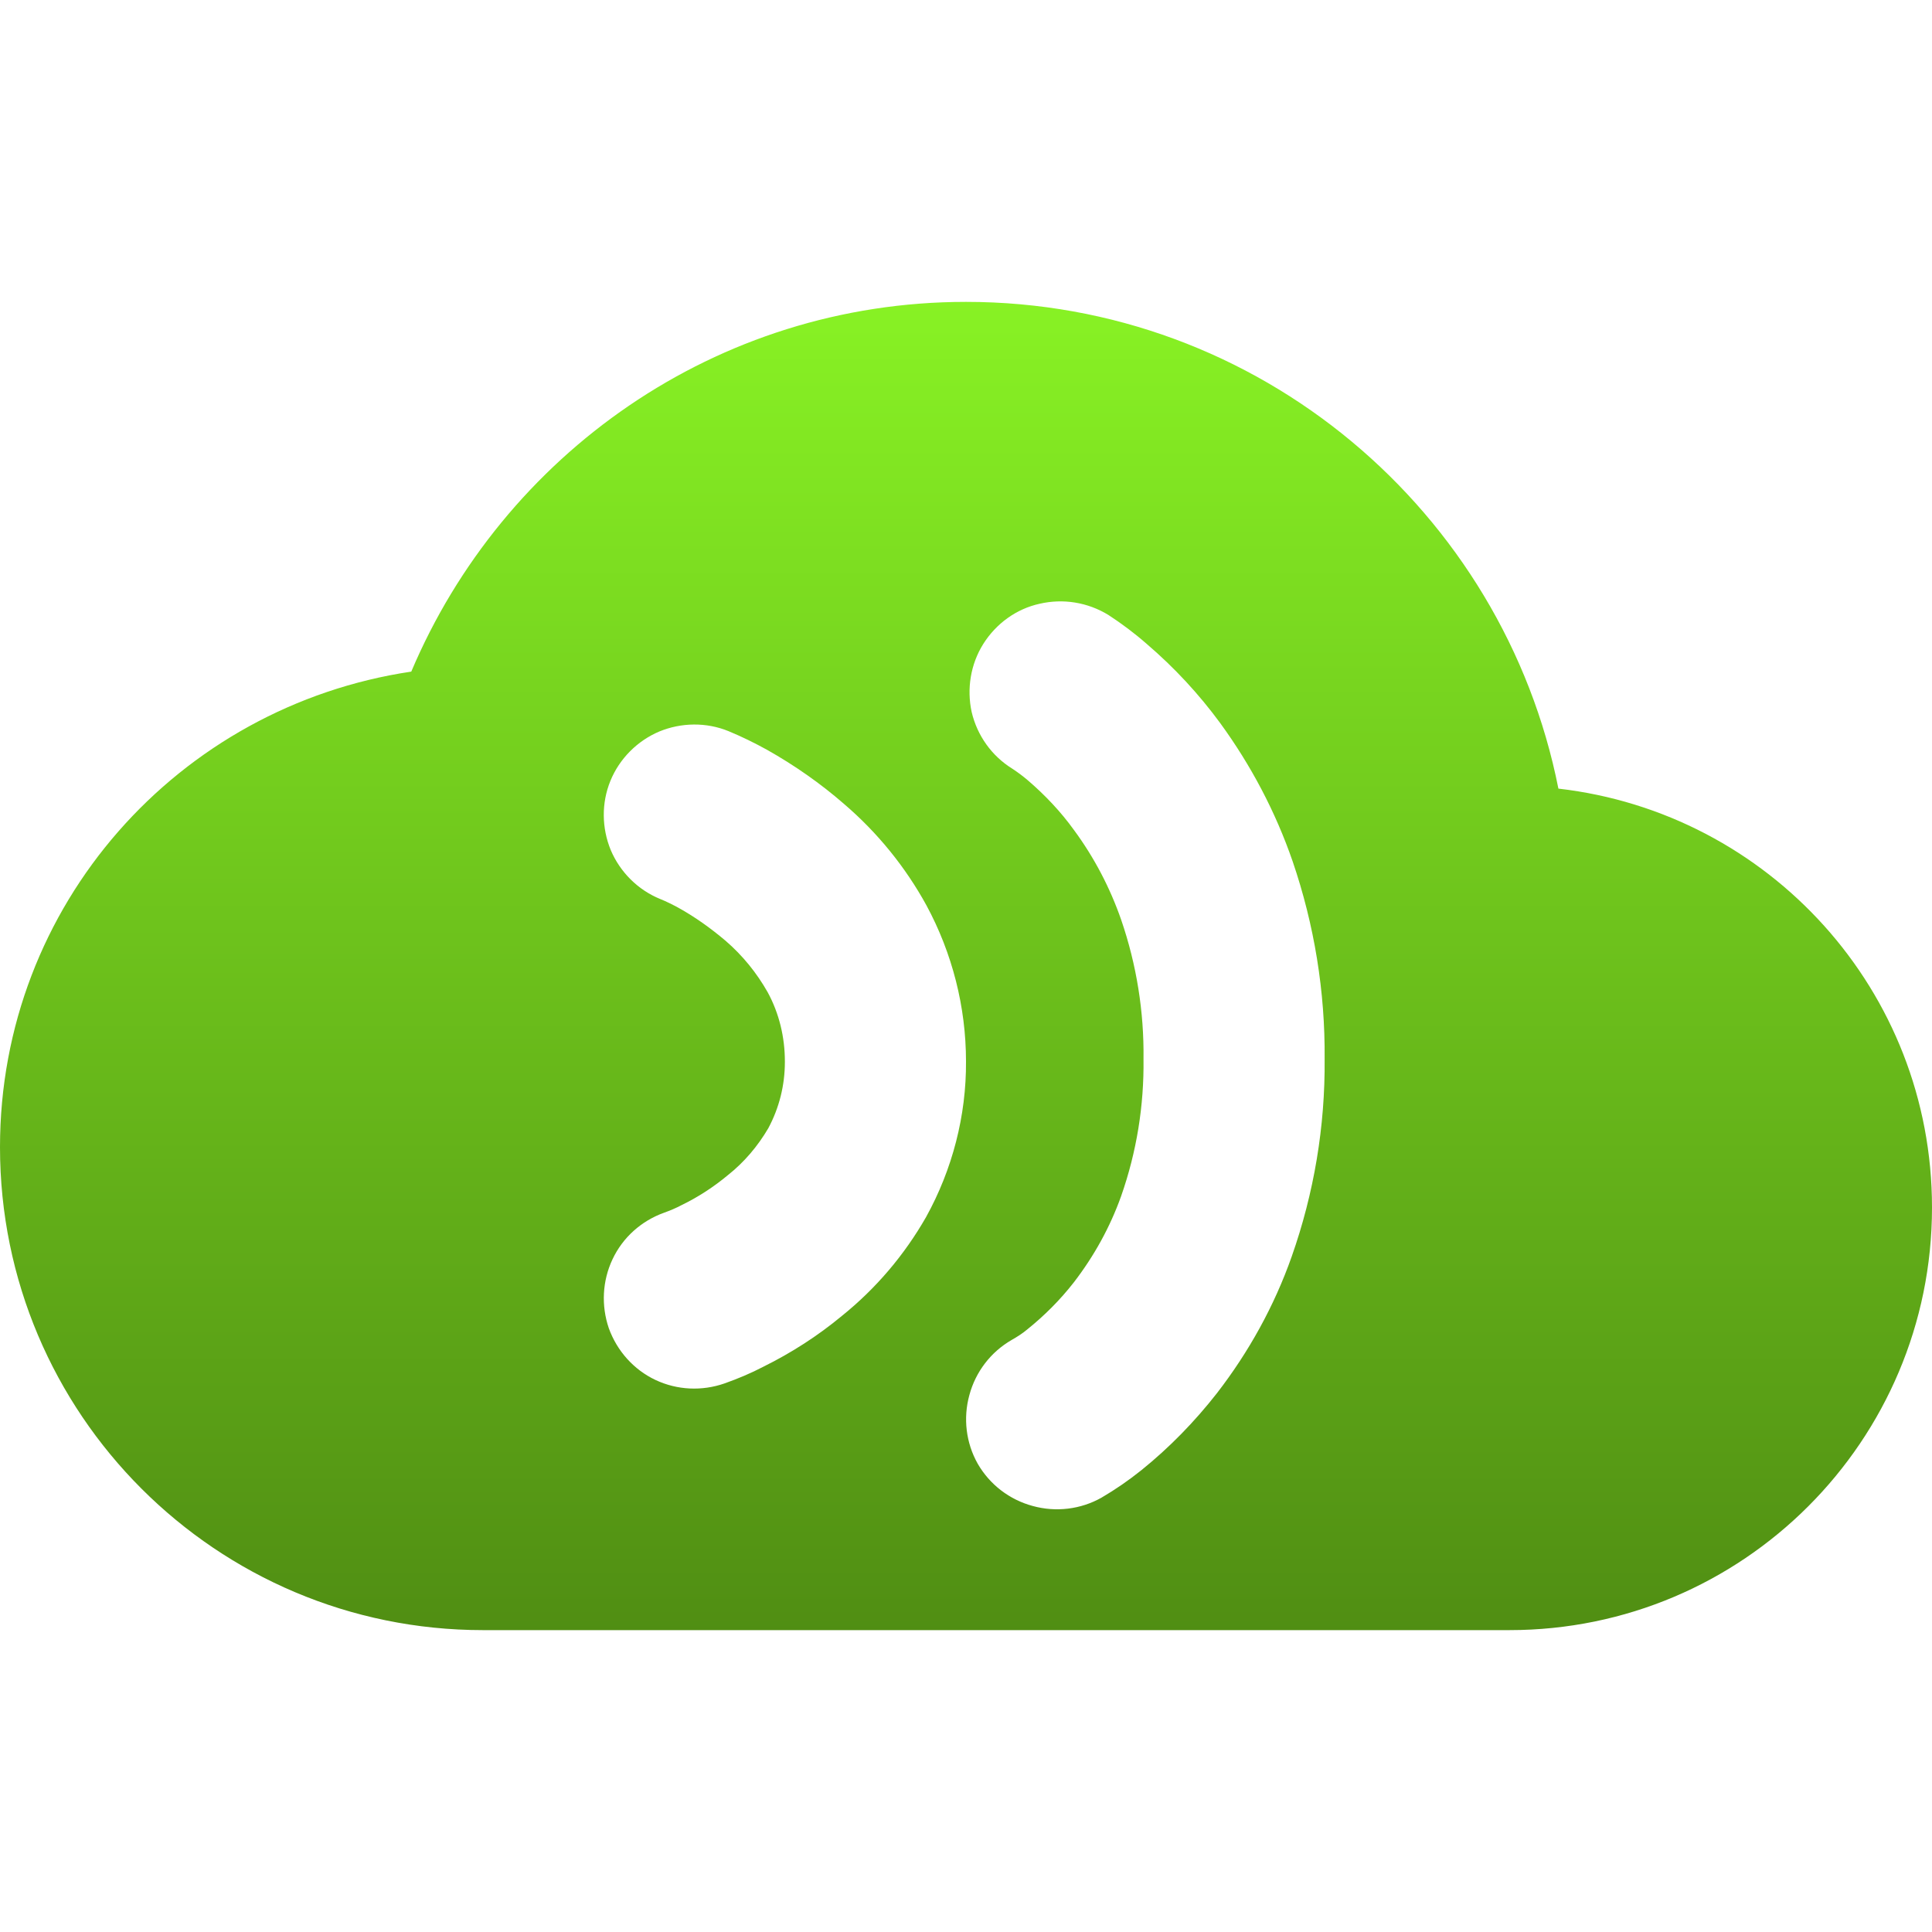 <svg xmlns="http://www.w3.org/2000/svg" width="16" height="16" version="1.1">
 <defs>
   <style id="current-color-scheme" type="text/css">
   .ColorScheme-Text { color: #e9ecf2; } .ColorScheme-Highlight { color:#5294e2; }
  </style>
  <linearGradient id="arrongin" x1="0%" x2="0%" y1="0%" y2="100%">
   <stop offset="0%" style="stop-color:#dd9b44; stop-opacity:1"/>
   <stop offset="100%" style="stop-color:#ad6c16; stop-opacity:1"/>
  </linearGradient>
  <linearGradient id="aurora" x1="0%" x2="0%" y1="0%" y2="100%">
   <stop offset="0%" style="stop-color:#09D4DF; stop-opacity:1"/>
   <stop offset="100%" style="stop-color:#9269F4; stop-opacity:1"/>
  </linearGradient>
  <linearGradient id="cyberneon" x1="0%" x2="0%" y1="0%" y2="100%">
    <stop offset="0" style="stop-color:#0abdc6; stop-opacity:1"/>
    <stop offset="1" style="stop-color:#ea00d9; stop-opacity:1"/>
  </linearGradient>
  <linearGradient id="fitdance" x1="0%" x2="0%" y1="0%" y2="100%">
   <stop offset="0%" style="stop-color:#1AD6AB; stop-opacity:1"/>
   <stop offset="100%" style="stop-color:#329DB6; stop-opacity:1"/>
  </linearGradient>
  <linearGradient id="oomox" x1="0%" x2="0%" y1="0%" y2="100%">
   <stop offset="0%" style="stop-color:#88f224; stop-opacity:1"/>
   <stop offset="100%" style="stop-color:#508e13; stop-opacity:1"/>
  </linearGradient>
  <linearGradient id="rainblue" x1="0%" x2="0%" y1="0%" y2="100%">
   <stop offset="0%" style="stop-color:#00F260; stop-opacity:1"/>
   <stop offset="100%" style="stop-color:#0575E6; stop-opacity:1"/>
  </linearGradient>
  <linearGradient id="sunrise" x1="0%" x2="0%" y1="0%" y2="100%">
   <stop offset="0%" style="stop-color: #FF8501; stop-opacity:1"/>
   <stop offset="100%" style="stop-color: #FFCB01; stop-opacity:1"/>
  </linearGradient>
  <linearGradient id="telinkrin" x1="0%" x2="0%" y1="0%" y2="100%">
   <stop offset="0%" style="stop-color: #b2ced6; stop-opacity:1"/>
   <stop offset="100%" style="stop-color: #6da5b7; stop-opacity:1"/>
  </linearGradient>
  <linearGradient id="60spsycho" x1="0%" x2="0%" y1="0%" y2="100%">
   <stop offset="0%" style="stop-color: #df5940; stop-opacity:1"/>
   <stop offset="25%" style="stop-color: #d8d15f; stop-opacity:1"/>
   <stop offset="50%" style="stop-color: #e9882a; stop-opacity:1"/>
   <stop offset="100%" style="stop-color: #279362; stop-opacity:1"/>
  </linearGradient>
  <linearGradient id="90ssummer" x1="0%" x2="0%" y1="0%" y2="100%">
   <stop offset="0%" style="stop-color: #f618c7; stop-opacity:1"/>
   <stop offset="20%" style="stop-color: #94ffab; stop-opacity:1"/>
   <stop offset="50%" style="stop-color: #fbfd54; stop-opacity:1"/>
   <stop offset="100%" style="stop-color: #0f83ae; stop-opacity:1"/>
  </linearGradient>
 </defs>
 <path fill="url(#oomox)" class="ColorScheme-Text" fill-rule="evenodd" d="M 8.382 6.365 C 8.213 6.26 8.093 6.092 8.047 5.897 C 8.005 5.705 8.038 5.5 8.143 5.333 C 8.25 5.163 8.418 5.042 8.61 5 C 8.805 4.955 9.007 4.988 9.178 5.092 C 9.29 5.165 9.397 5.245 9.497 5.333 C 9.725 5.528 9.928 5.747 10.105 5.988 C 10.36 6.338 10.563 6.722 10.705 7.133 C 10.885 7.66 10.975 8.213 10.97 8.77 C 10.975 9.328 10.882 9.882 10.697 10.407 C 10.553 10.815 10.343 11.195 10.078 11.538 C 9.895 11.772 9.685 11.988 9.453 12.175 C 9.347 12.26 9.238 12.335 9.122 12.403 C 8.95 12.5 8.745 12.525 8.553 12.472 C 8.36 12.42 8.197 12.295 8.097 12.122 C 8 11.95 7.975 11.745 8.028 11.553 C 8.08 11.36 8.205 11.197 8.378 11.097 C 8.422 11.072 8.468 11.043 8.507 11.01 C 8.65 10.895 8.78 10.765 8.893 10.62 C 9.06 10.403 9.193 10.163 9.285 9.905 C 9.413 9.54 9.475 9.157 9.47 8.77 C 9.475 8.38 9.413 7.99 9.285 7.617 C 9.193 7.353 9.063 7.103 8.895 6.875 C 8.785 6.722 8.655 6.585 8.513 6.463 C 8.472 6.428 8.428 6.395 8.382 6.365 L 8.382 6.365 L 8.382 6.365 Z M 8 2.5 C 5.929 2.5 4.165 3.768 3.406 5.562 C 1.478 5.849 0 7.493 0 9.5 C 0 11.709 1.791 13.5 4 13.5 L 12.5 13.5 C 14.433 13.5 16 11.933 16 10 C 16 8.204 14.649 6.731 12.906 6.531 C 12.452 4.238 10.427 2.5 8 2.5 L 8 2.5 L 8 2.5 Z M 6 11.457 C 5.813 11.522 5.608 11.513 5.428 11.428 C 5.248 11.343 5.11 11.188 5.042 11 C 4.978 10.813 4.988 10.607 5.073 10.428 C 5.158 10.247 5.313 10.11 5.5 10.043 C 5.55 10.025 5.598 10.005 5.645 9.98 C 5.783 9.913 5.91 9.83 6.028 9.732 C 6.163 9.625 6.275 9.493 6.363 9.343 C 6.453 9.175 6.5 8.988 6.5 8.795 C 6.5 8.793 6.5 8.793 6.5 8.79 L 6.5 8.79 C 6.5 8.79 6.5 8.79 6.5 8.79 C 6.5 8.59 6.453 8.393 6.358 8.218 C 6.267 8.057 6.15 7.913 6.01 7.792 C 5.887 7.688 5.758 7.595 5.617 7.517 C 5.567 7.49 5.517 7.465 5.467 7.445 C 5.283 7.37 5.135 7.222 5.058 7.04 C 4.983 6.858 4.98 6.65 5.055 6.467 C 5.13 6.283 5.278 6.135 5.46 6.058 C 5.642 5.983 5.85 5.98 6.033 6.055 C 6.142 6.1 6.25 6.153 6.353 6.21 C 6.58 6.338 6.795 6.488 6.99 6.658 C 7.267 6.895 7.498 7.18 7.672 7.497 C 7.887 7.895 8 8.34 8 8.79 C 8.003 9.24 7.887 9.685 7.67 10.078 C 7.49 10.393 7.255 10.67 6.973 10.897 C 6.773 11.063 6.555 11.203 6.323 11.318 C 6.22 11.372 6.11 11.418 6 11.457 L 6 11.457 Z"/>
</svg>
